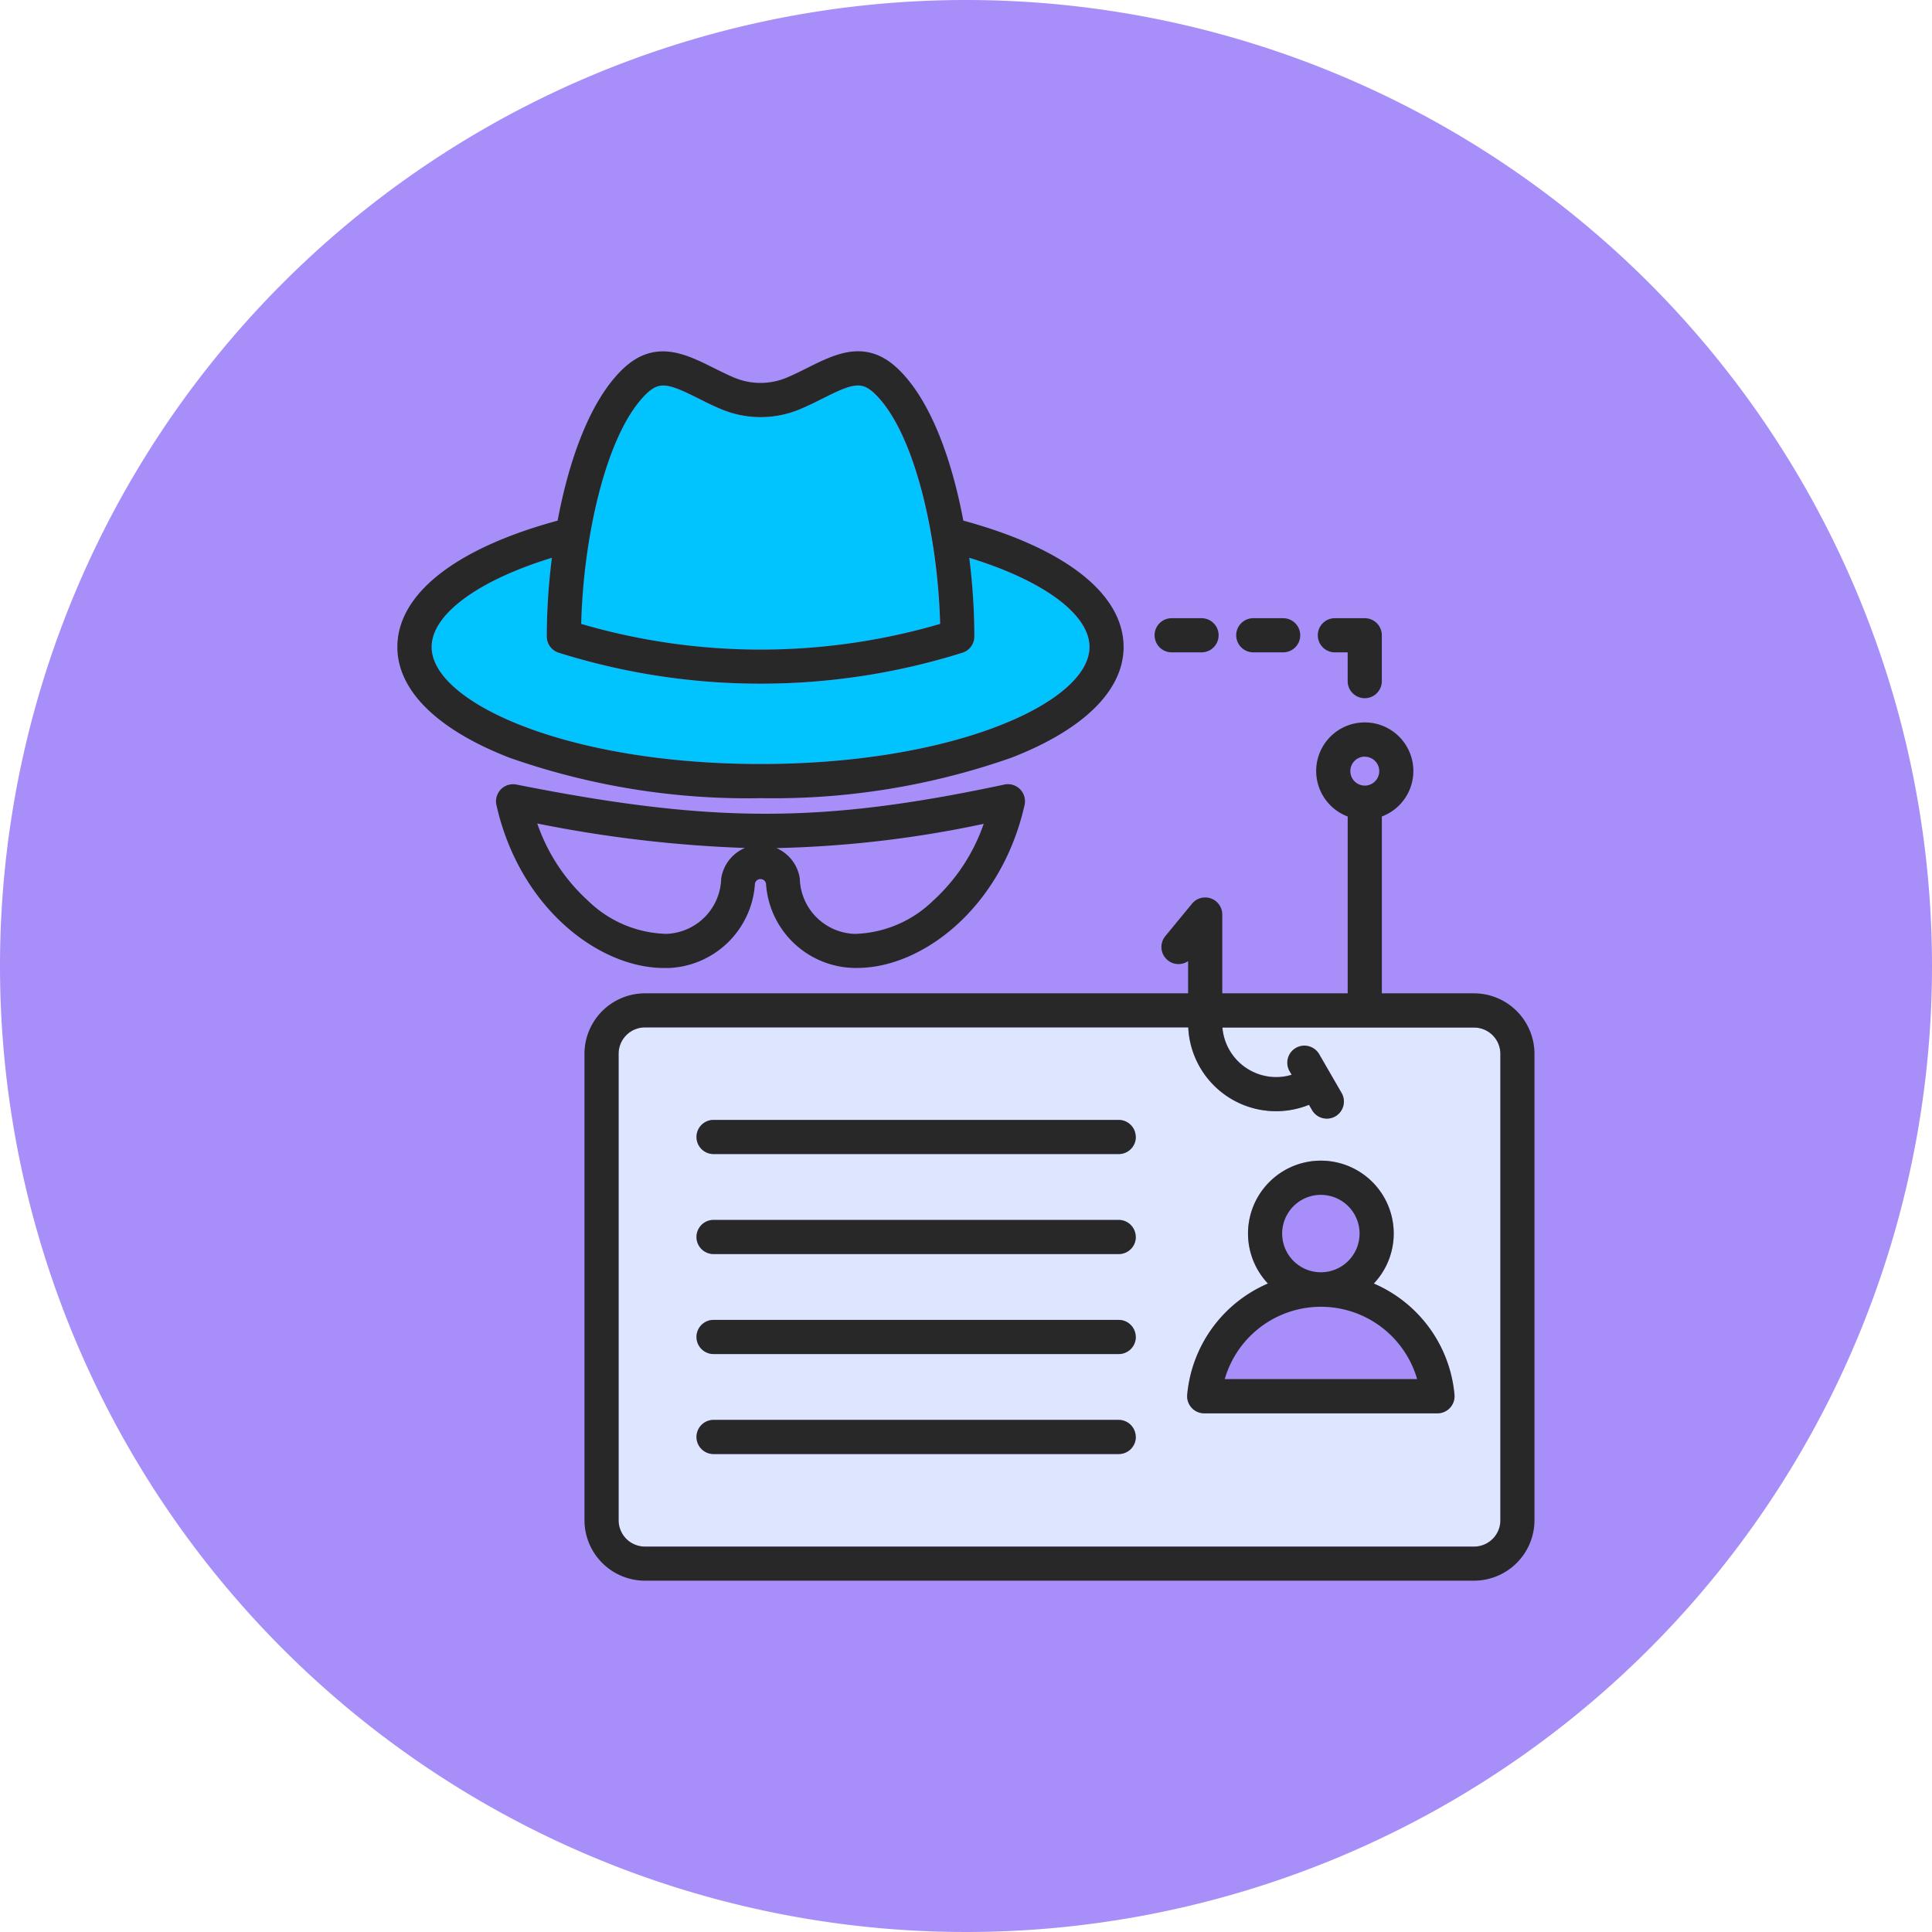 <svg xmlns="http://www.w3.org/2000/svg" width="77.974" height="77.975" viewBox="0 0 77.974 77.975">
  <g id="Grupo_1096435" data-name="Grupo 1096435" transform="translate(2963 10085.768)">
    <g id="Grupo_1093751" data-name="Grupo 1093751" transform="translate(0 1)">
      <path id="Trazado_836144" data-name="Trazado 836144" d="M77.974,38.987A38.987,38.987,0,1,1,38.987,0,38.988,38.988,0,0,1,77.974,38.987" transform="translate(-2963 -10086.768)" fill="#a88ef9"/>
      <g id="el-robo-de-identidad" transform="translate(-2969.87 -10076.578)">
        <g id="Grupo_1093750" data-name="Grupo 1093750" transform="translate(24.29 5.371)">
          <path id="Trazado_836213" data-name="Trazado 836213" d="M63.465,92.26c0-1.318-1.873-2.686-4.854-3.6a25.629,25.629,0,0,1,.206,3.175.689.689,0,0,1-.483.657,27.192,27.192,0,0,1-16.289,0,.689.689,0,0,1-.483-.657,25.648,25.648,0,0,1,.206-3.175c-2.981.911-4.854,2.279-4.854,3.6,0,2.234,5.452,4.723,13.276,4.723s13.276-2.489,13.276-4.723Z" transform="translate(-36.914 -81.708)" fill="#01c3fd"/>
          <path id="Trazado_836214" data-name="Trazado 836214" d="M112.681,27.637c-.084-3.44-1-7.713-2.638-9.29-.53-.511-.889-.415-2.08.182-.291.146-.593.3-.927.438a4.116,4.116,0,0,1-3.2,0c-.334-.141-.635-.292-.927-.438-1.191-.6-1.55-.692-2.08-.182-1.636,1.577-2.554,5.85-2.638,9.29a25.815,25.815,0,0,0,14.486,0Z" transform="translate(-92.163 -18.016)" fill="#01c3fd"/>
          <path id="Trazado_836215" data-name="Trazado 836215" d="M148.076,281.172H137.924a2.18,2.18,0,0,0,2.17,2,2.149,2.149,0,0,0,.625-.094l-.076-.131a.689.689,0,0,1,1.193-.689l.891,1.543a.689.689,0,1,1-1.193.689l-.115-.2a3.548,3.548,0,0,1-4.877-3.121H114.613a1.064,1.064,0,0,0-1.063,1.063V301.06a1.065,1.065,0,0,0,1.063,1.063h33.463a1.064,1.064,0,0,0,1.063-1.063V282.235a1.064,1.064,0,0,0-1.063-1.063ZM133.734,298.39H117.385a.689.689,0,0,1,0-1.378h16.349a.689.689,0,1,1,0,1.378Zm0-4.036H117.385a.689.689,0,1,1,0-1.378h16.349a.689.689,0,1,1,0,1.378Zm0-4.035H117.385a.689.689,0,1,1,0-1.378h16.349a.689.689,0,1,1,0,1.378Zm0-4.036H117.385a.689.689,0,0,1,0-1.378h16.349a.689.689,0,1,1,0,1.378ZM147.11,296.52a.689.689,0,0,1-.509.224h-9.414a.689.689,0,0,1-.686-.751,5.416,5.416,0,0,1,3.257-4.485,2.94,2.94,0,1,1,4.273,0,5.416,5.416,0,0,1,3.257,4.485.69.69,0,0,1-.178.527Z" transform="translate(-106.006 -255.267)" fill="#dde6fe"/>
        </g>
        <path id="Trazado_836216" data-name="Trazado 836216" d="M66.361,29.9H62.64V22.763a1.961,1.961,0,1,0-1.378,0V29.9H56.2v-3.18a.689.689,0,0,0-1.222-.437L53.9,27.594a.689.689,0,0,0,.921,1.006v1.3H32.9a2.444,2.444,0,0,0-2.441,2.441V51.164A2.444,2.444,0,0,0,32.9,53.605H66.361A2.444,2.444,0,0,0,68.8,51.164V32.339A2.444,2.444,0,0,0,66.361,29.9Zm-4.409-9.55a.583.583,0,1,1-.583.583A.583.583,0,0,1,61.951,20.347Zm5.473,30.817a1.064,1.064,0,0,1-1.063,1.063H32.9a1.064,1.064,0,0,1-1.063-1.063V32.339A1.065,1.065,0,0,1,32.9,31.276H54.827A3.548,3.548,0,0,0,59.7,34.4l.115.2a.689.689,0,1,0,1.193-.689l-.891-1.543a.689.689,0,1,0-1.193.689l.076.131a2.149,2.149,0,0,1-.625.094,2.18,2.18,0,0,1-2.17-2H66.361a1.064,1.064,0,0,1,1.063,1.063V51.164ZM63.842,42.6a5.409,5.409,0,0,0-1.526-.987,2.94,2.94,0,1,0-4.273,0A5.416,5.416,0,0,0,54.785,46.1a.689.689,0,0,0,.686.751h9.414a.689.689,0,0,0,.686-.751,5.4,5.4,0,0,0-1.73-3.5Zm-3.663-4.566A1.562,1.562,0,1,1,58.617,39.6,1.564,1.564,0,0,1,60.179,38.033ZM56.3,45.469a4.041,4.041,0,0,1,7.764,0H56.3Zm-3.589-1.7a.689.689,0,0,1-.689.689H35.669a.689.689,0,1,1,0-1.378H52.018A.689.689,0,0,1,52.707,43.769Zm0-8.071a.689.689,0,0,1-.689.689H35.669a.689.689,0,1,1,0-1.378H52.018A.689.689,0,0,1,52.707,35.7Zm0,12.107a.689.689,0,0,1-.689.689H35.669a.689.689,0,1,1,0-1.378H52.018A.689.689,0,0,1,52.707,47.8Zm0-8.071a.689.689,0,0,1-.689.689H35.669a.689.689,0,1,1,0-1.378H52.018A.689.689,0,0,1,52.707,39.734ZM33.8,28.88a3.639,3.639,0,0,0,3.539-3.405.227.227,0,0,1,.447,0,3.639,3.639,0,0,0,3.539,3.4l.145,0c2.616,0,5.816-2.422,6.751-6.576a.689.689,0,0,0-.816-.825c-7.36,1.571-11.777,1.571-19.693,0a.689.689,0,0,0-.806.827c.952,4.231,4.253,6.661,6.9,6.574Zm12.771-5.819a7.508,7.508,0,0,1-2.041,3.1,4.711,4.711,0,0,1-3.156,1.34,2.294,2.294,0,0,1-2.225-2.236,1.592,1.592,0,0,0-.943-1.227,44.629,44.629,0,0,0,8.366-.979Zm-18.022-.016a51.5,51.5,0,0,0,8.388.988,1.592,1.592,0,0,0-.96,1.234A2.294,2.294,0,0,1,33.755,27.5a4.7,4.7,0,0,1-3.156-1.34,7.513,7.513,0,0,1-2.047-3.118Zm9.014-1.022a28.981,28.981,0,0,0,10.124-1.632c2.921-1.132,4.53-2.719,4.53-4.469,0-2.138-2.35-3.984-6.468-5.1-.472-2.509-1.332-4.868-2.625-6.114s-2.545-.613-3.654-.058c-.272.136-.553.277-.846.4a2.737,2.737,0,0,1-2.123,0c-.293-.124-.574-.265-.846-.4C34.55,4.1,33.294,3.467,32,4.709s-2.153,3.6-2.625,6.114c-4.117,1.116-6.468,2.962-6.468,5.1,0,1.75,1.609,3.337,4.53,4.469a28.981,28.981,0,0,0,10.124,1.632ZM32.961,5.7c.53-.51.889-.414,2.08.182.291.146.593.3.927.438a4.116,4.116,0,0,0,3.2,0c.334-.141.635-.292.927-.438,1.19-.6,1.55-.693,2.08-.182,1.636,1.577,2.554,5.85,2.638,9.29a25.781,25.781,0,0,1-7.243,1.037,25.781,25.781,0,0,1-7.243-1.037C30.407,11.551,31.325,7.278,32.961,5.7ZM24.29,15.922c0-1.318,1.873-2.686,4.854-3.6a25.629,25.629,0,0,0-.206,3.175.689.689,0,0,0,.483.657,27.162,27.162,0,0,0,8.145,1.248,27.162,27.162,0,0,0,8.145-1.248.689.689,0,0,0,.483-.657,25.651,25.651,0,0,0-.206-3.175c2.981.911,4.854,2.279,4.854,3.6,0,2.234-5.452,4.723-13.276,4.723S24.29,18.156,24.29,15.922Zm32.472-.473a.689.689,0,0,1,.689-.689h1.206a.689.689,0,0,1,0,1.378H57.452A.689.689,0,0,1,56.763,15.45Zm3.293,0a.689.689,0,0,1,.689-.689h1.206a.689.689,0,0,1,.689.689V17.3a.689.689,0,1,1-1.378,0V16.139h-.517A.689.689,0,0,1,60.056,15.45Zm-6.587,0a.689.689,0,0,1,.689-.689h1.206a.689.689,0,0,1,0,1.378H54.158A.689.689,0,0,1,53.469,15.45Z" transform="translate(0 0)" fill="#282828"/>
      </g>
    </g>
  </g>
</svg>
